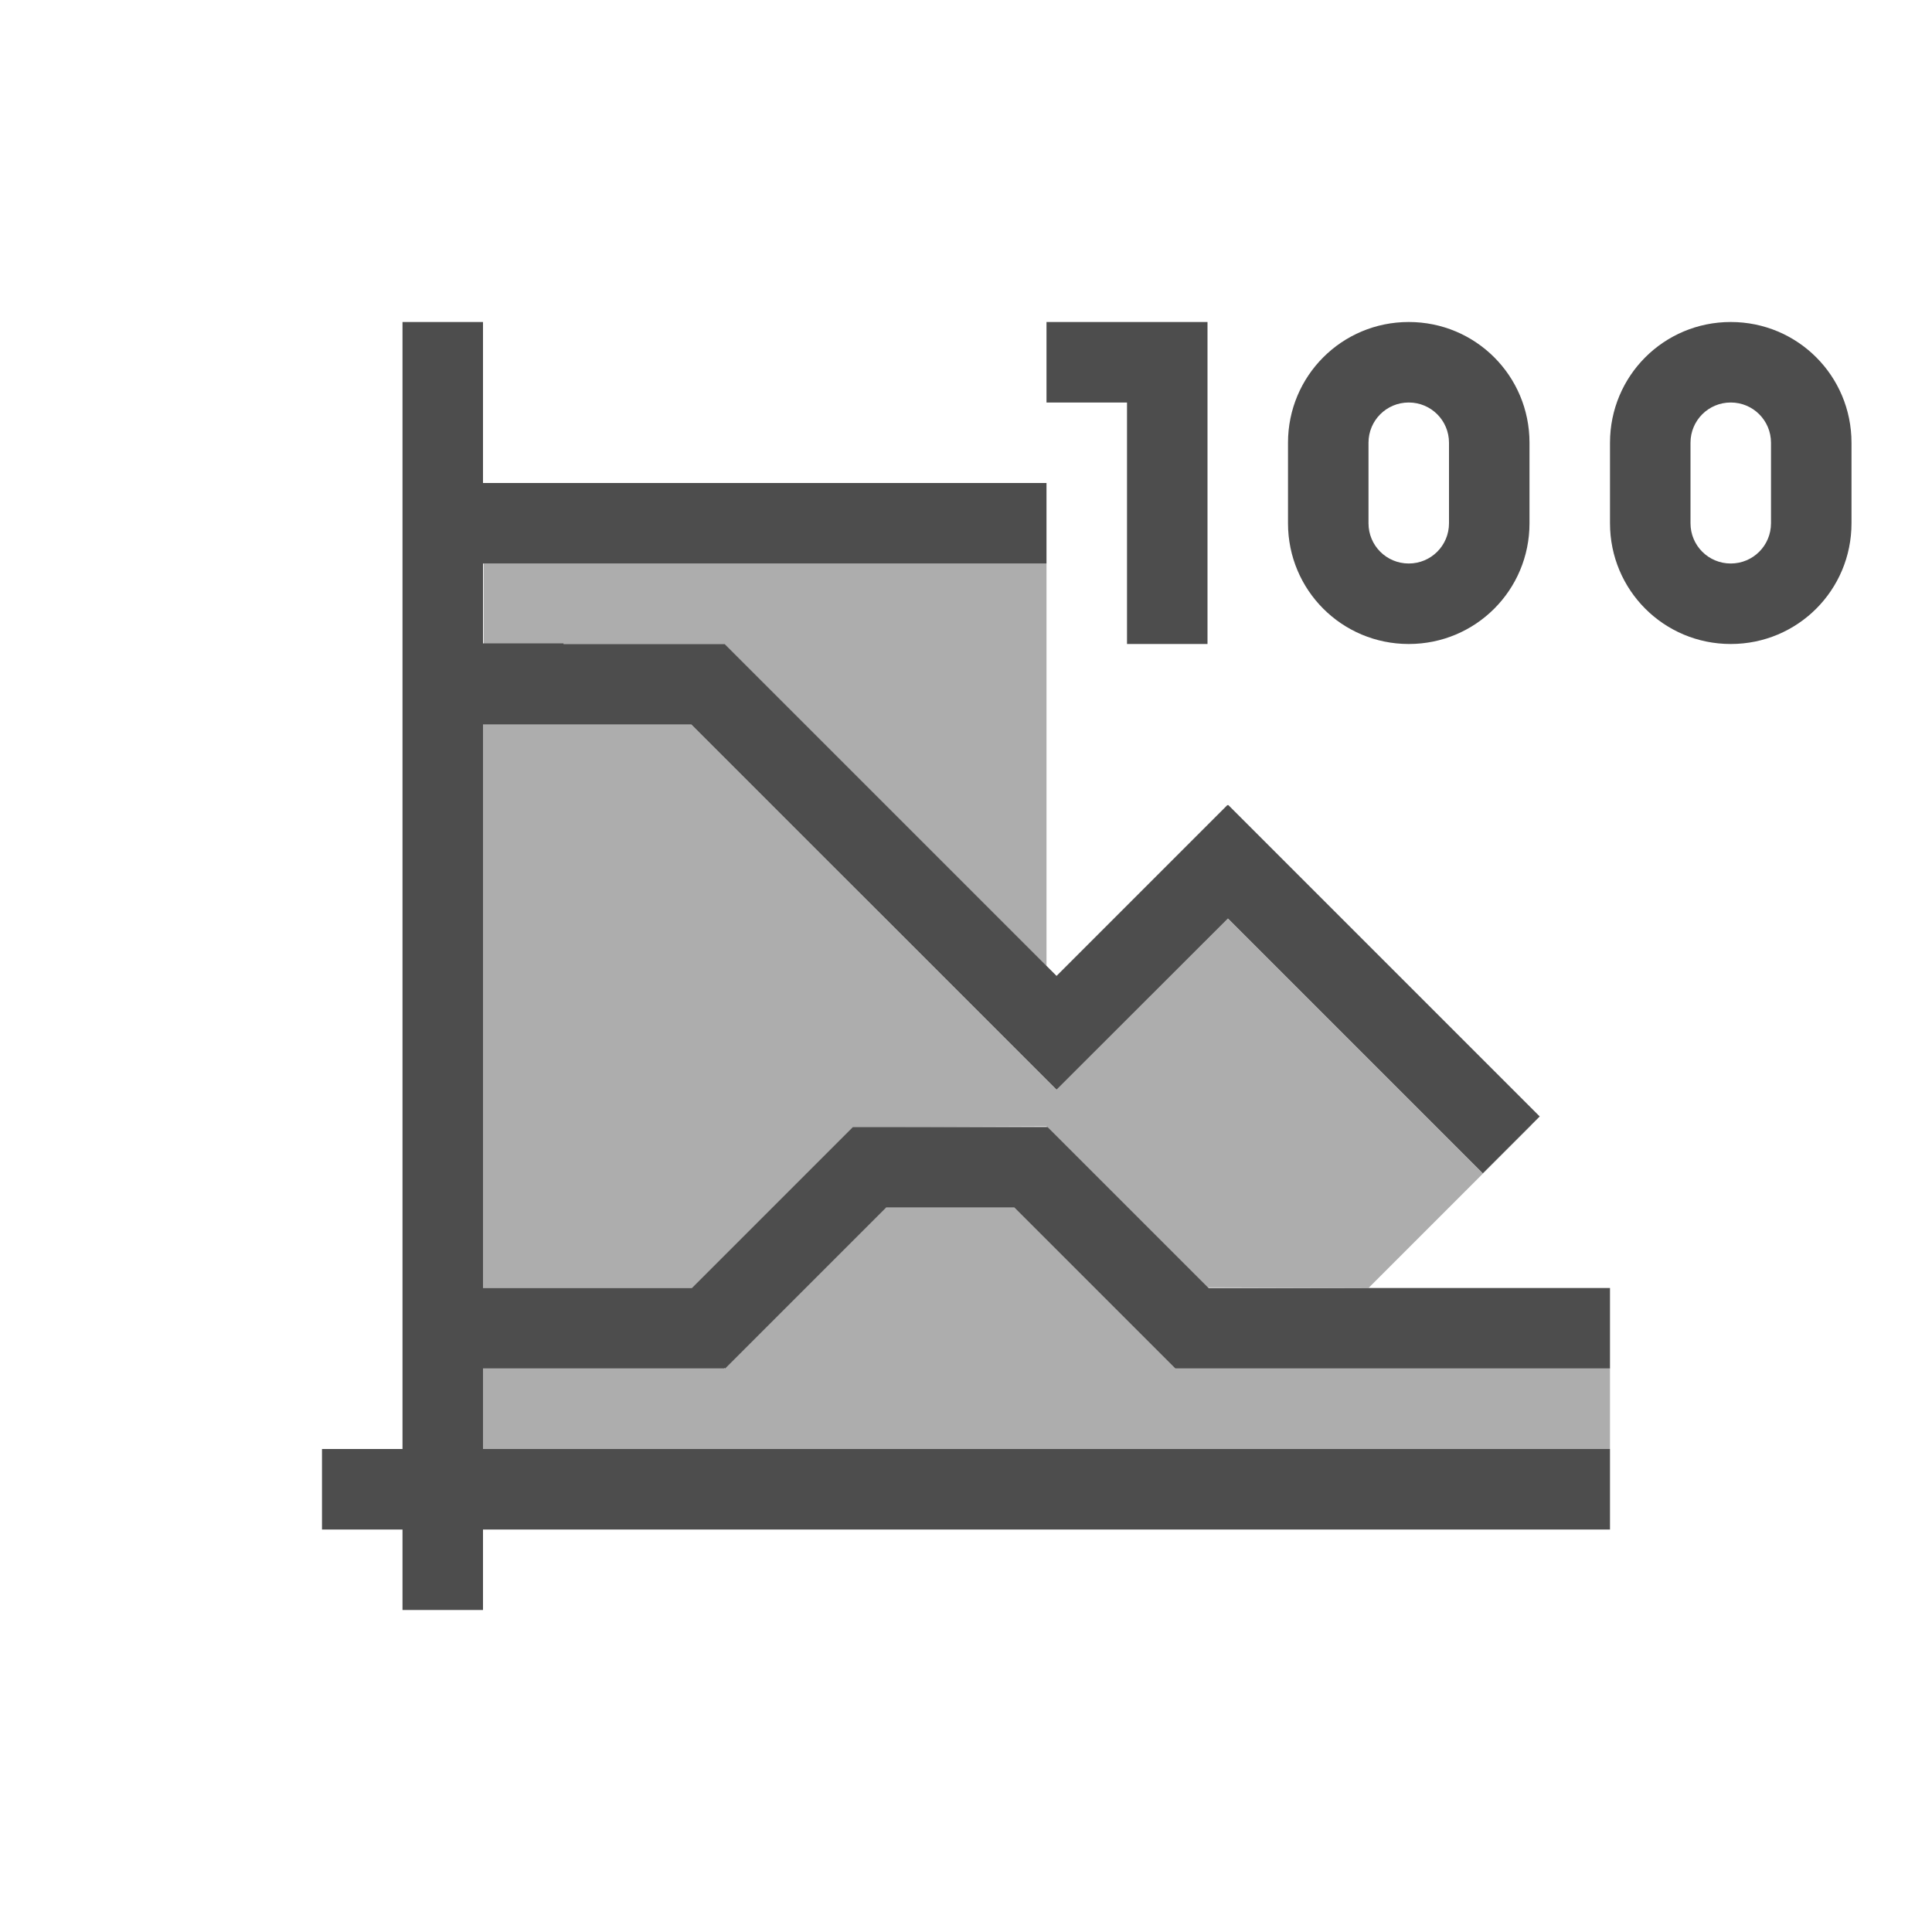 <svg xmlns="http://www.w3.org/2000/svg" xmlns:svg="http://www.w3.org/2000/svg" xmlns:xlink="http://www.w3.org/1999/xlink" id="svg3869" width="24" height="24" version="1.1"><defs id="defs3871"><clipPath id="clipPath4160" clipPathUnits="userSpaceOnUse"><rect id="rect4162" width="1" height="1" x="7" y="1023.362" fill="#f2f2f2" fill-opacity="1" stroke="none" stroke-opacity="1" opacity="1"/></clipPath><linearGradient id="linearGradient4123" x1="3" x2="15" y1="1045.362" y2="1045.362" gradientTransform="translate(0,-2)" gradientUnits="userSpaceOnUse" xlink:href="#linearGradient4021-3"/><linearGradient id="linearGradient4021-3"><stop id="stop4023-0" offset="0" stop-color="#b3b3b3" stop-opacity="1"/><stop id="stop4025-2" offset="1" stop-color="#4d4d4d" stop-opacity="1"/></linearGradient><clipPath id="clipPath4160-8" clipPathUnits="userSpaceOnUse"><rect id="rect4162-9" width="1" height="1" x="7" y="1023.362" fill="#f2f2f2" fill-opacity="1" stroke="none" stroke-opacity="1" opacity="1"/></clipPath></defs><g id="layer1" transform="translate(-326,-532.362)"><g id="layer1-6" transform="translate(-224.286,-74.286)"><path id="rect4144" fill="#4d4d4d" fill-opacity="1" stroke="none" stroke-dasharray="none" stroke-miterlimit="4" stroke-opacity=".55" stroke-width="2.8" d="M 4,3 4,6.992 4,8 l 0,7 0,1 0,1 -1,0 0,1 1,0 0,1 1,0 0,-1 14,0 0,-1 L 5,17 5,16 5.008,16 6,16 8,16 8,15.992 8.008,16 l 2,-2 1.592,0 2,2 3.5,0 L 19,16 l 0,-1 -1.9,0 -3.086,0 -2,-2 L 12,13 l -0.992,0 -0.408,0 -1.006,0 -2,2 L 6,15 5.008,15 5,15 5,12 5,11 5,10 5,8 5.008,8 6,8 l 1.588,0 1.707,1.707 0.828,0.828 2,2 0.002,-0.002 0.002,0.002 2.127,-2.125 1.297,1.297 0.828,0.828 1.041,1.041 0.707,-0.707 L 17.086,11.828 16.258,11 l -2,-2 -0.004,0.004 L 14.248,9 12.125,11.123 10.83,9.828 10.002,9 8.002,7 8,7 6,7 6,6.992 l -1,0 L 5,6 12,6 12,5 5,5 5,3 Z" opacity="1" transform="translate(551.286,607.648)"/><path id="path4149" fill="#4d4d4d" fill-opacity=".459" fill-rule="evenodd" stroke="none" stroke-linecap="butt" stroke-linejoin="miter" stroke-opacity="1" stroke-width="1" d="m 556.286,623.648 0,1 14,0 0,-1 -5.4,0 -2,-2 -1.6,0 -2,2 z"/><path id="path4150" fill="#4d4d4d" fill-opacity=".459" fill-rule="evenodd" stroke="none" stroke-linecap="butt" stroke-linejoin="miter" stroke-opacity="1" stroke-width="1" d="m 5,8 0,2 0,1 0,1 0,3 0.008,0 2.586,0 2,-2 0.406,0 2,-0.008 0.008,0.008 0.006,0 1.992,1.992 1.996,0.006 L 17,14 18.021,12.979 c -7.74e-4,-9.28e-4 -0.001,-0.001 -0.002,-0.002 l -0.6,0.6 -1.041,-1.041 -0.828,-0.828 -1.297,-1.297 -2.127,2.125 -0.002,-0.002 -0.002,0.002 -2,-2 L 9.295,9.707 7.588,8 5.008,8 5,8 Z" transform="translate(551.286,607.648)"/><path id="rect4164" fill="#4d4d4d" fill-opacity=".459" stroke="none" stroke-dasharray="none" stroke-miterlimit="4" stroke-opacity=".55" stroke-width="2.8" d="m 5.008,6 0,1 L 8,7 12,11 12,7 12,6 5.008,6 Z" opacity="1" transform="translate(551.286,607.648)"/><path id="rect3374" fill="#4d4d4d" fill-opacity="1" stroke="none" d="m 12,3 0,1 1,0 0,3 1,0 0,-4 -1,0 -1,0 z m 4.5,0 C 15.669,3 15,3.669 15,4.5 l 0,1 C 15,6.331 15.669,7 16.5,7 17.331,7 18,6.331 18,5.5 l 0,-1 C 18,3.669 17.331,3 16.5,3 Z m 4,0 C 19.669,3 19,3.669 19,4.5 l 0,1 C 19,6.331 19.669,7 20.5,7 21.331,7 22,6.331 22,5.5 l 0,-1 C 22,3.669 21.331,3 20.5,3 Z m -4,1 C 16.777,4 17,4.223 17,4.5 l 0,1 C 17,5.777 16.777,6 16.5,6 16.223,6 16,5.777 16,5.5 l 0,-1 C 16,4.223 16.223,4 16.5,4 Z m 4,0 C 20.777,4 21,4.223 21,4.5 l 0,1 C 21,5.777 20.777,6 20.5,6 20.223,6 20,5.777 20,5.5 l 0,-1 C 20,4.223 20.223,4 20.5,4 Z" transform="translate(551.286,607.648)"/></g></g></svg>